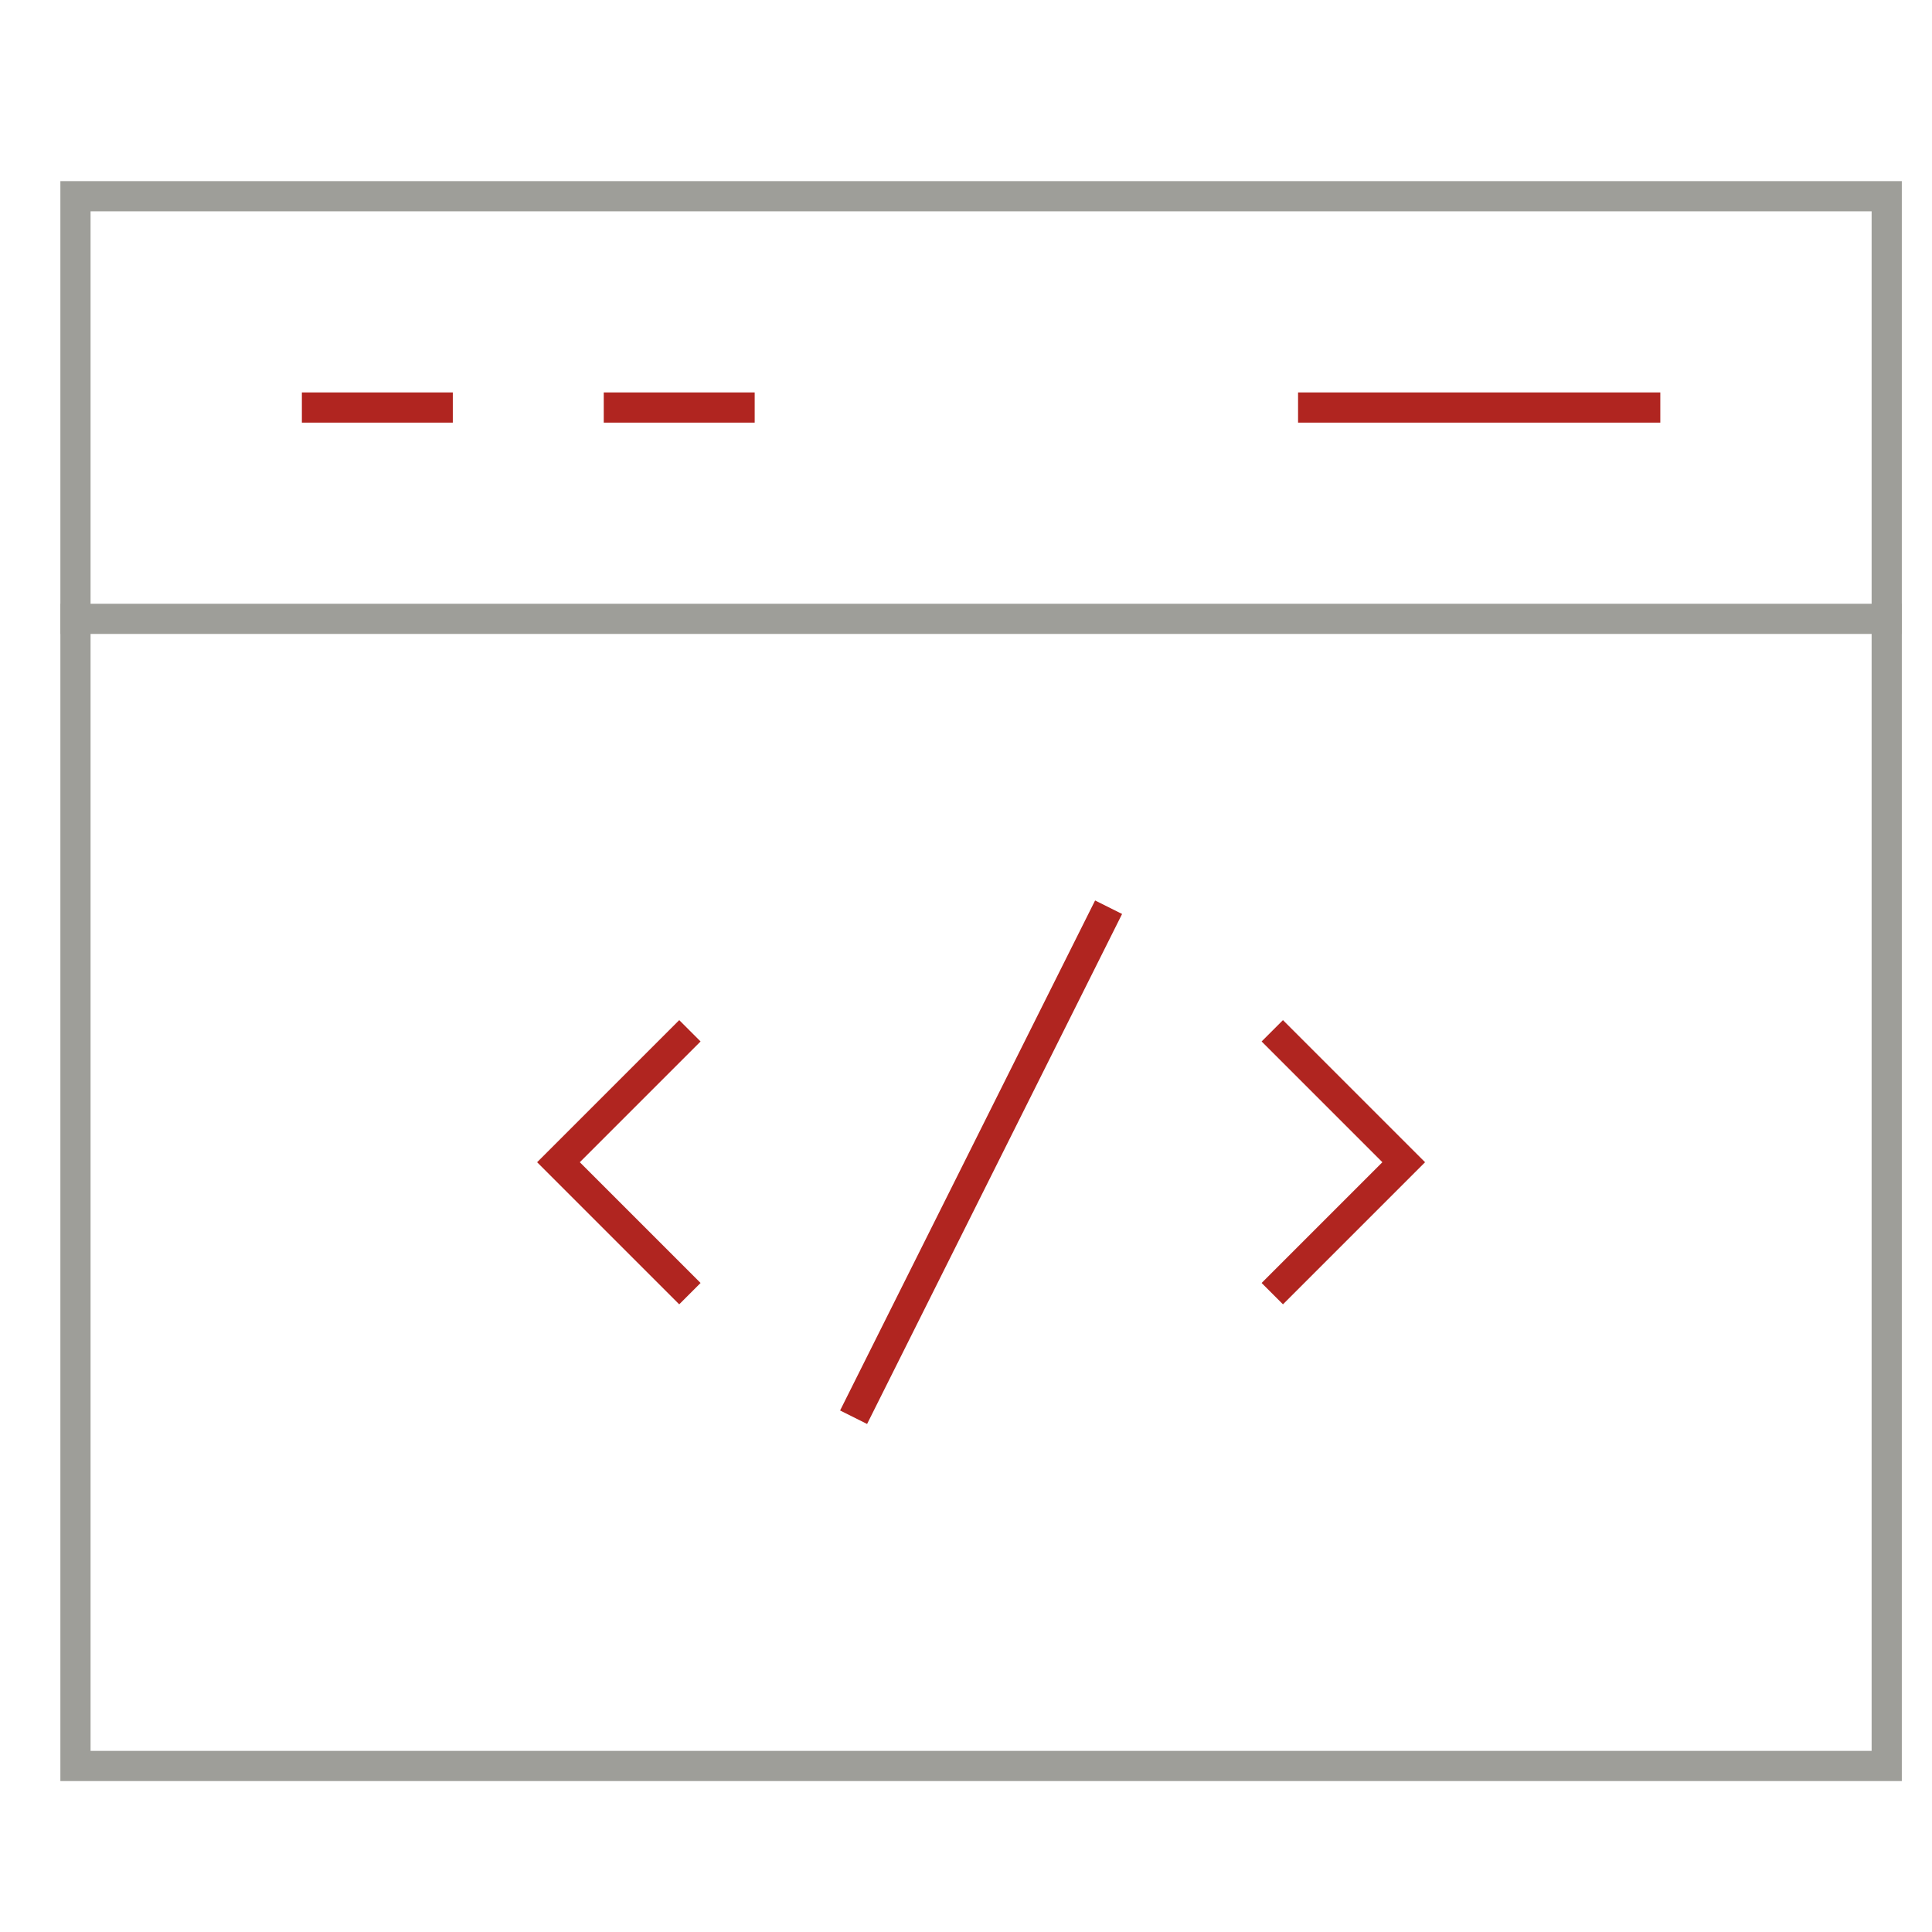 <svg xmlns="http://www.w3.org/2000/svg" xmlns:xlink="http://www.w3.org/1999/xlink" x="0px" y="0px" width="64px" height="64px" viewBox="0 0 64 64"><g  transform="translate(0.5, 0.5)">
<polyline data-color="color-2" fill="none" stroke="#b02520" stroke-width="1" stroke-linecap="square" stroke-miterlimit="10" points="
22,34 18,38 22,42 " stroke-linejoin="miter"/>
<polyline data-color="color-2" fill="none" stroke="#b02520" stroke-width="1" stroke-linecap="square" stroke-miterlimit="10" points="
42,34 46,38 42,42 " stroke-linejoin="miter"/>
<line data-color="color-2" fill="none" stroke="#b02520" stroke-width="1" stroke-linecap="square" stroke-miterlimit="10" x1="28" y1="46" x2="36" y2="30" stroke-linejoin="miter"/>
<line data-color="color-2" fill="none" stroke="#b02520" stroke-width="1" stroke-linecap="square" stroke-miterlimit="10" x1="10" y1="13" x2="14" y2="13" stroke-linejoin="miter"/>
<line data-color="color-2" fill="none" stroke="#b02520" stroke-width="1" stroke-linecap="square" stroke-miterlimit="10" x1="20" y1="13" x2="24" y2="13" stroke-linejoin="miter"/>
<line data-color="color-2" fill="none" stroke="#b02520" stroke-width="1" stroke-linecap="square" stroke-miterlimit="10" x1="43" y1="13" x2="54" y2="13" stroke-linejoin="miter"/>
<line fill="none" stroke="#9e9e99" stroke-width="1" stroke-linecap="square" stroke-miterlimit="10" x1="2" y1="20" x2="62" y2="20" stroke-linejoin="miter"/>
<rect x="2" y="6" fill="none" stroke="#9e9e99" stroke-width="1" stroke-linecap="square" stroke-miterlimit="10" width="60" height="52" stroke-linejoin="miter"/>
</g></svg>